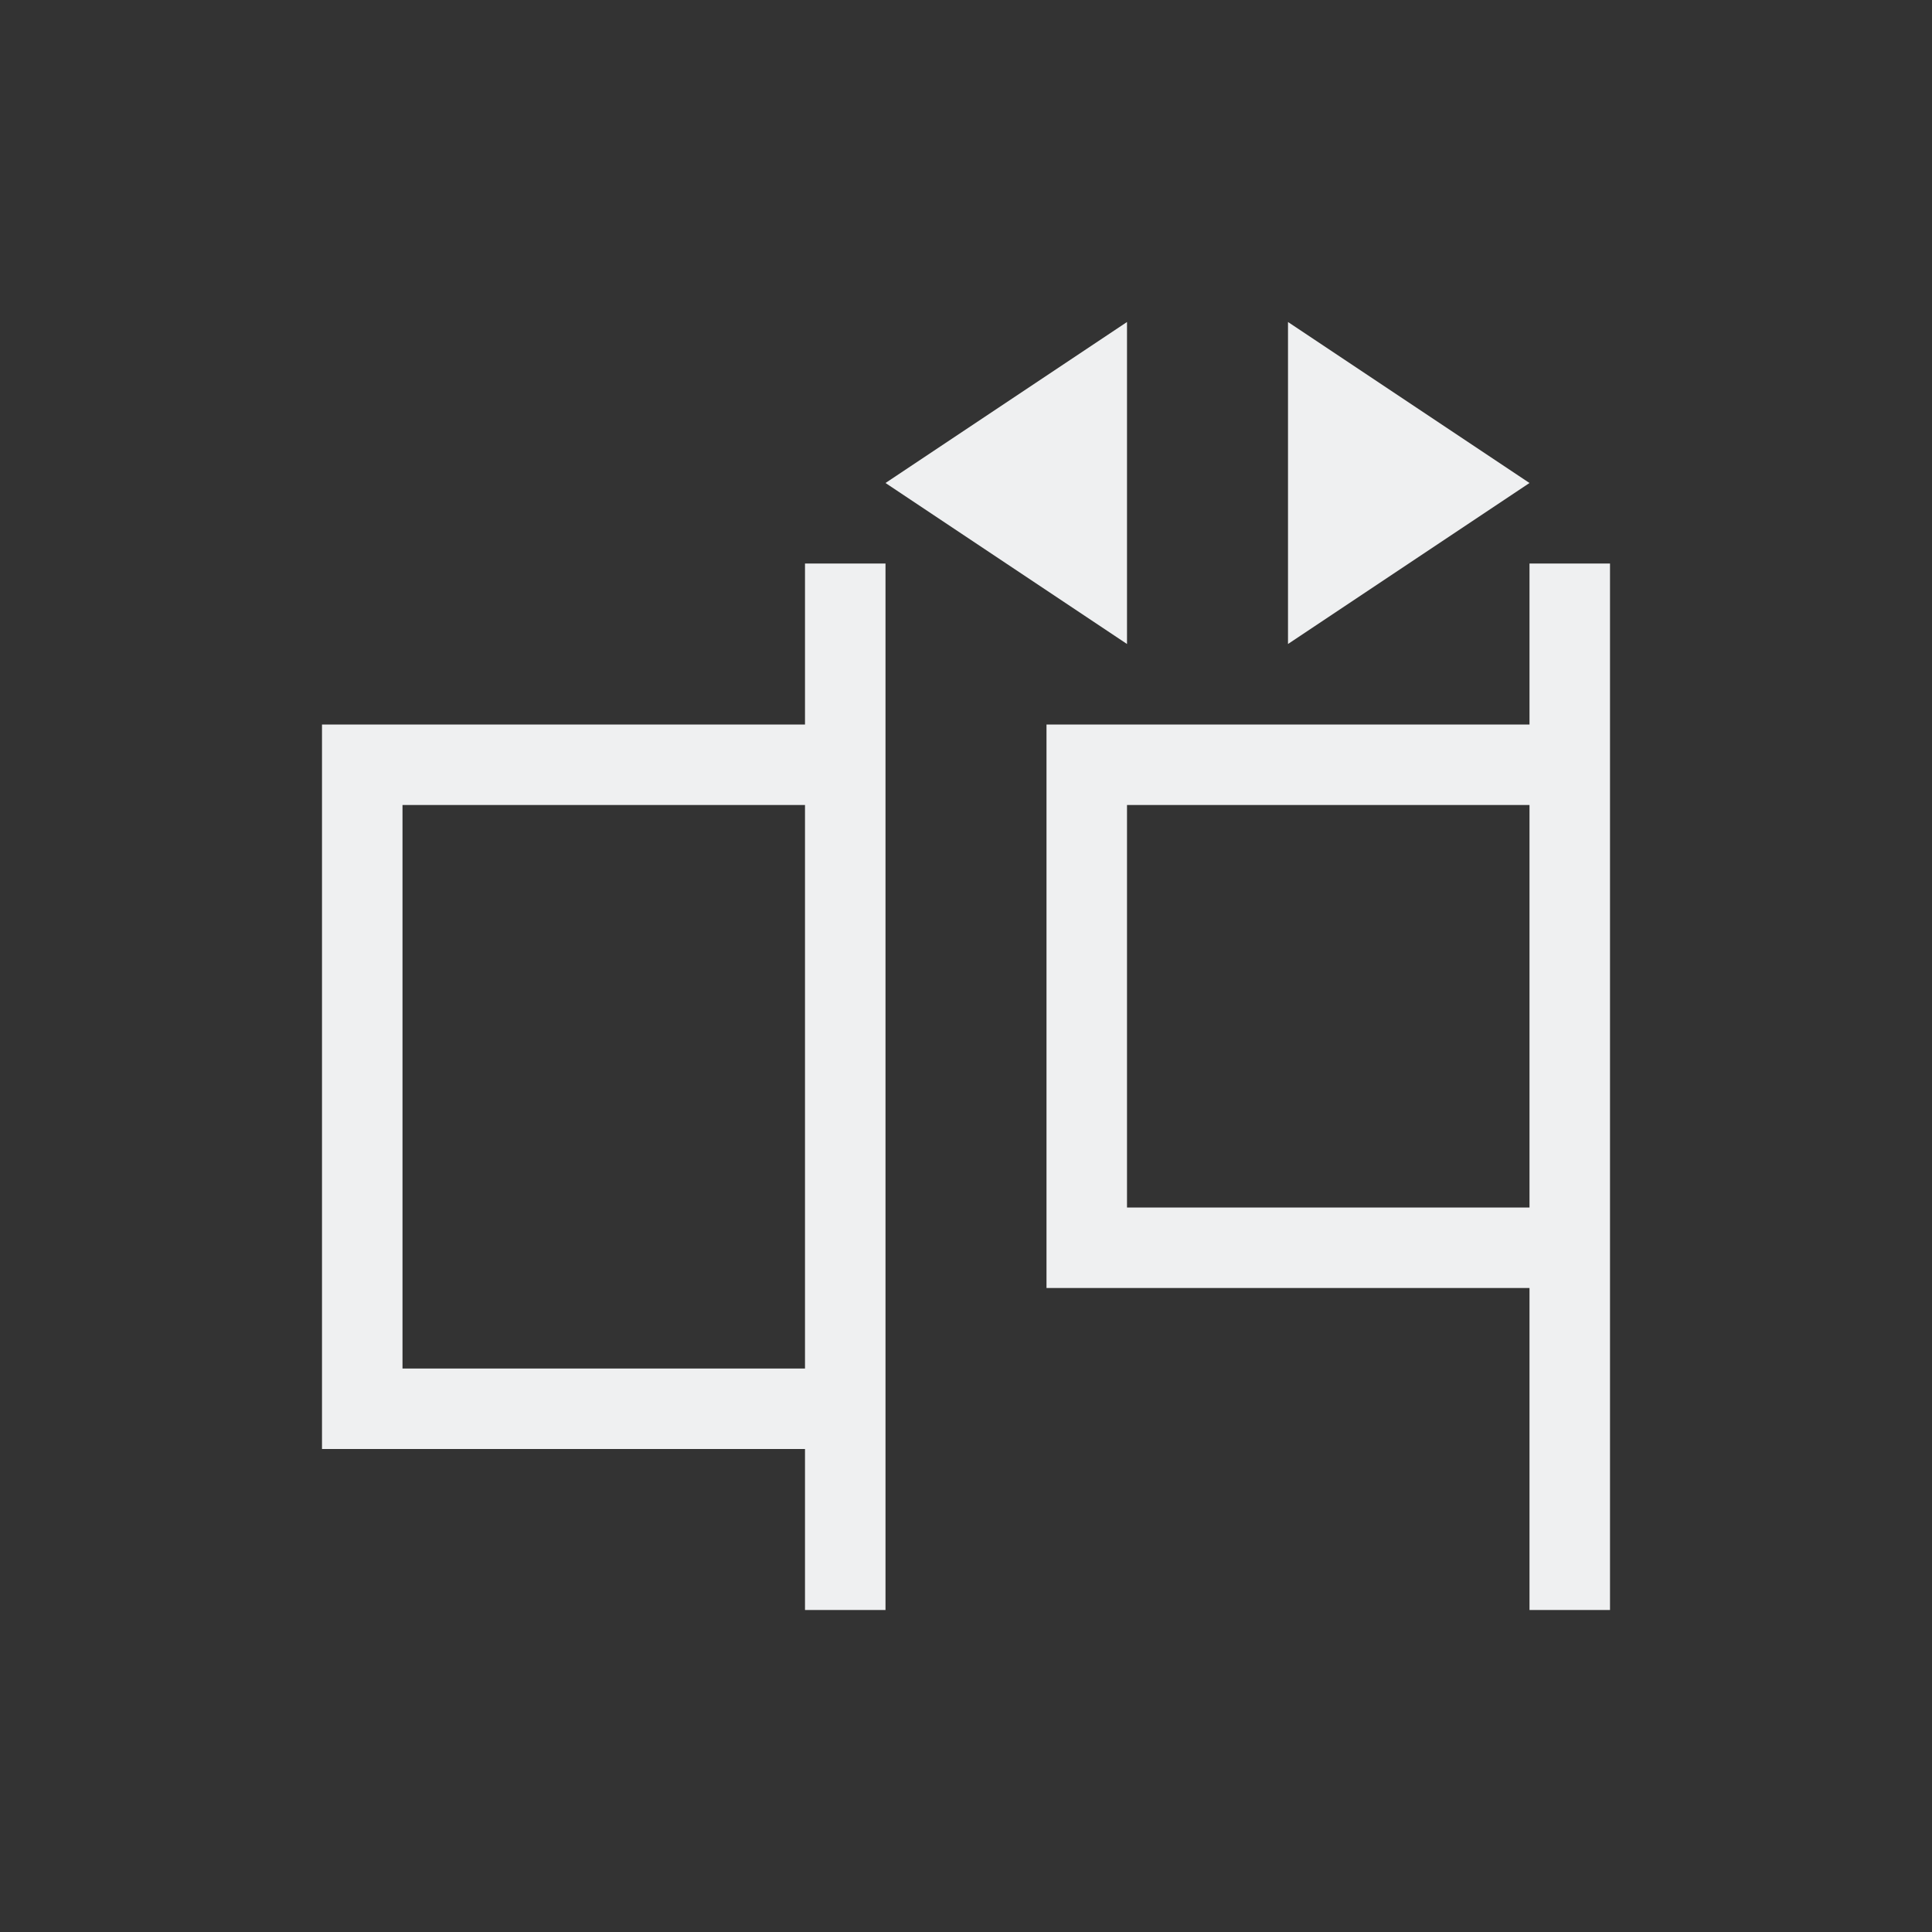 <svg viewBox="0 0 24 24" xmlns="http://www.w3.org/2000/svg"><rect x="0" y="0" width="24" height="24" fill="#333333" stroke="none"/><path d="m13 3-3 2 3 2zm2 0v4l3-2zm-6 3v2h-6v9h6v2h1v-3-8-2zm9 0v2h-6v7h6v4h1v-5-6-2zm-14 3h5v7h-5zm9 0h5v5h-5z" fill="#eff0f1" transform="translate(1 1)"/></svg>
